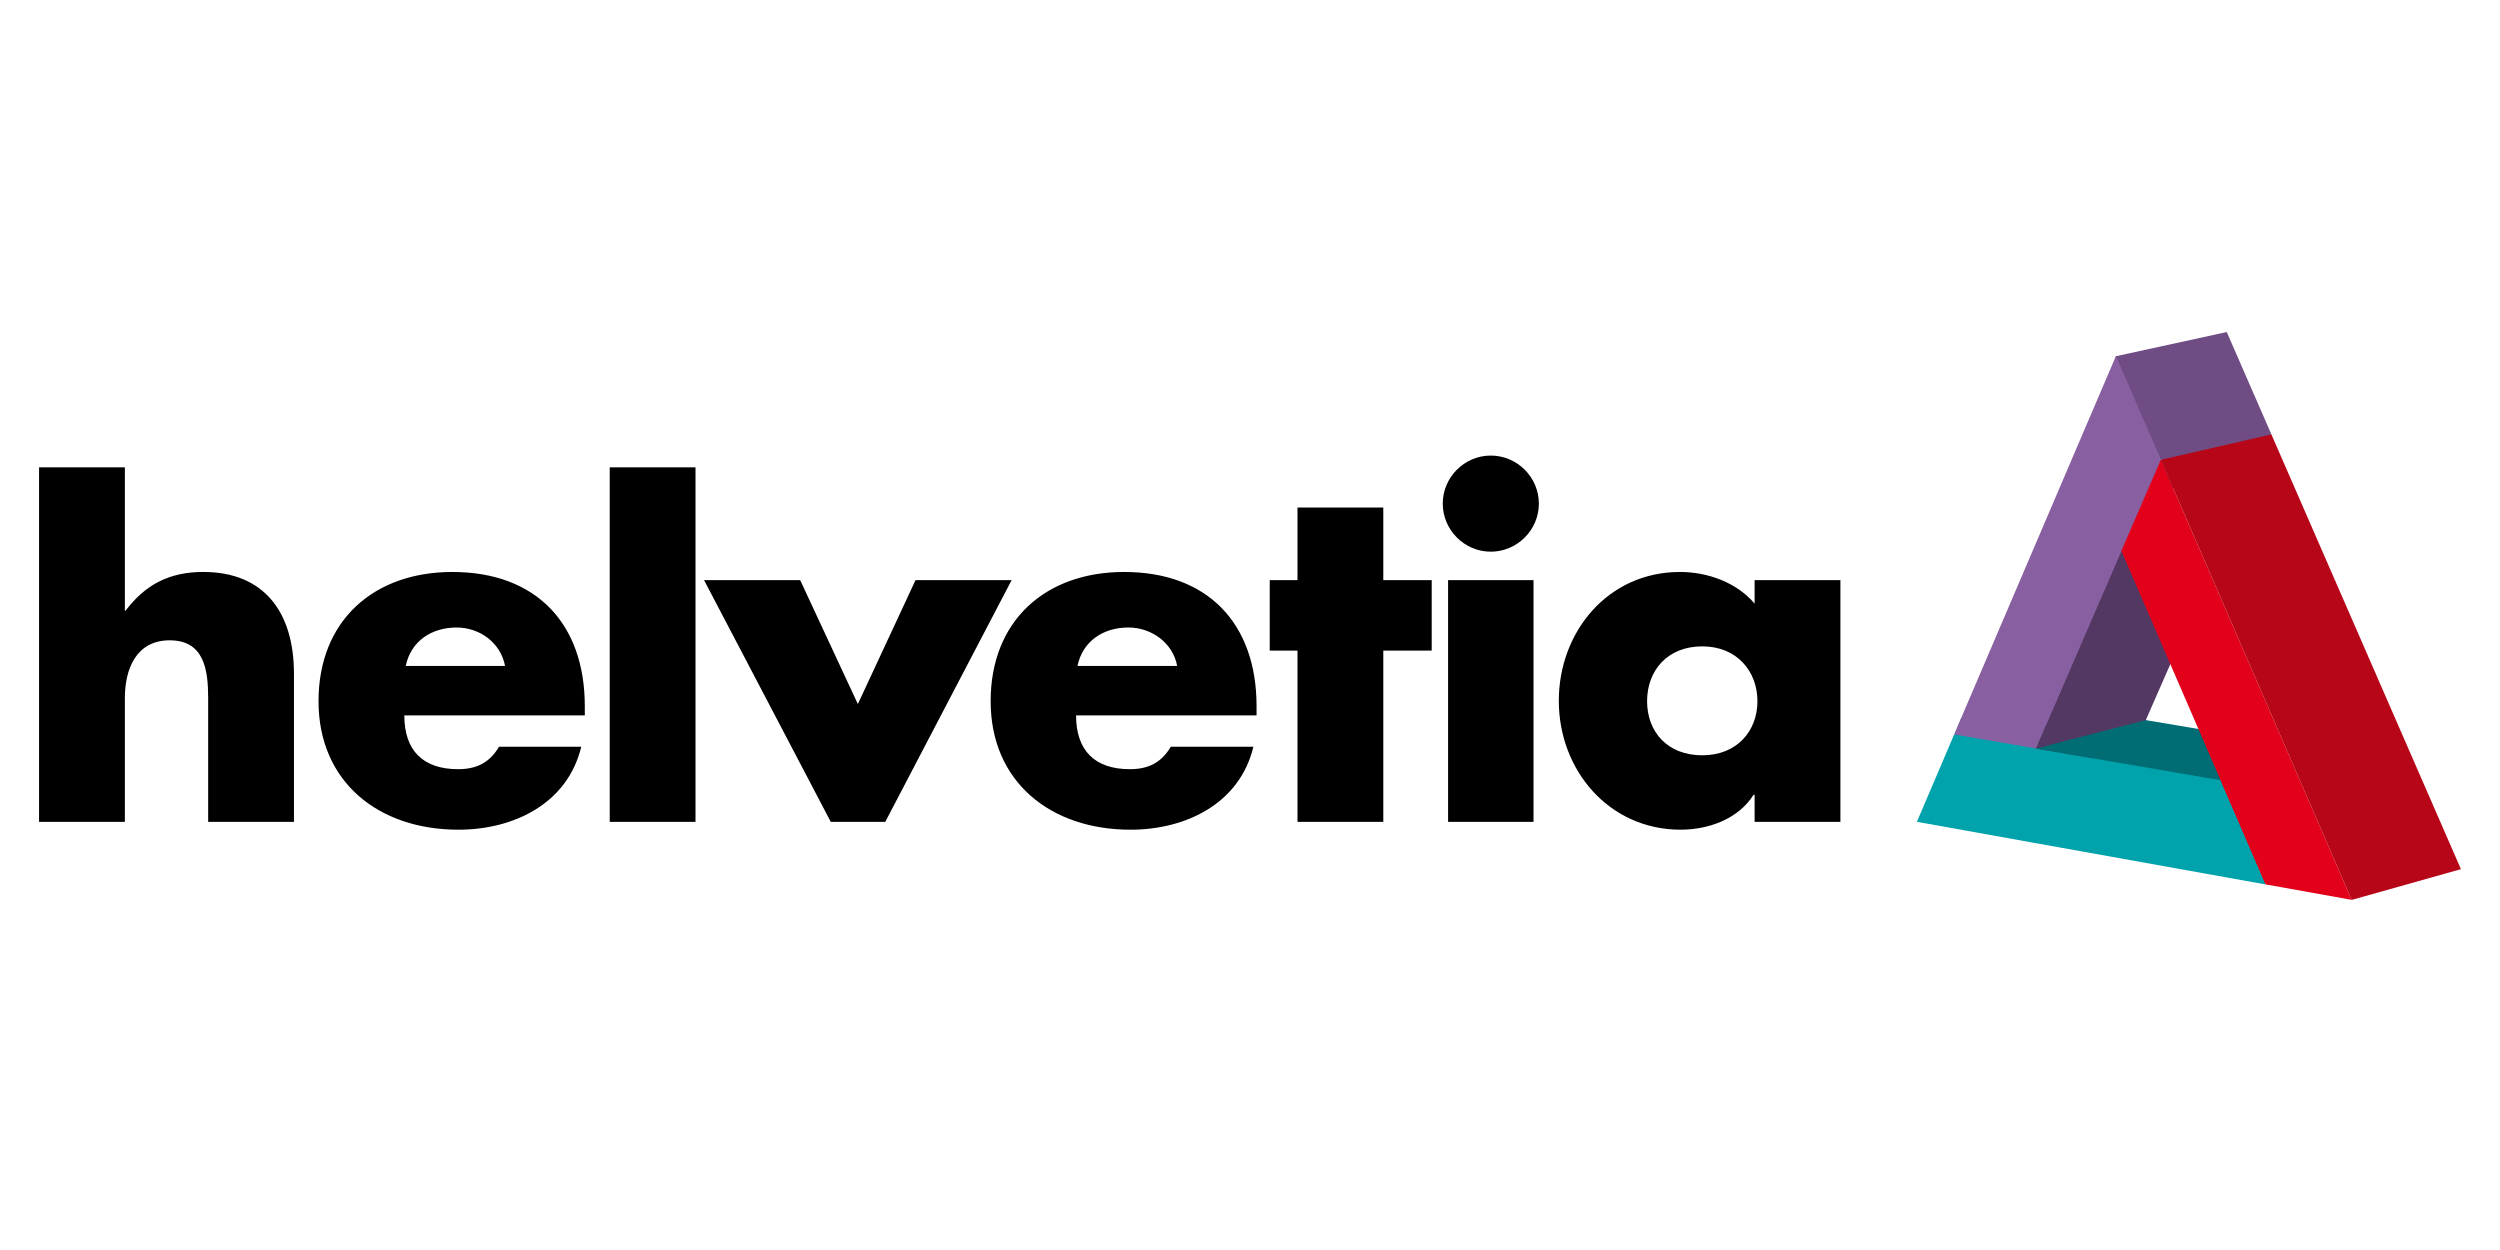 <svg width="128" height="64" viewBox="0 0 128 64" fill="none" xmlns="http://www.w3.org/2000/svg">
<g clip-path="url(#clip0_37245_65159)">
<path fill-rule="evenodd" clip-rule="evenodd" d="M113.511 39.969L113.93 39.933L116.191 45.255L115.681 45.164L113.512 39.969H113.511Z" fill="#E2001A"/>
<path fill-rule="evenodd" clip-rule="evenodd" d="M110.701 23.658L110.612 23.448L116.243 22.162L116.306 22.313L110.702 23.657L110.701 23.658Z" fill="#6F4C84"/>
<path fill-rule="evenodd" clip-rule="evenodd" d="M108.28 18.399L108.335 18.253L108.461 18.232L110.656 23.525L110.627 23.527L110.613 23.548L108.279 18.398L108.28 18.399Z" fill="#885FA0"/>
<path d="M107.781 27.799L109.075 28.056L104.827 38.539L103.535 38.283L107.781 27.799Z" fill="#885FA0"/>
<path d="M113.731 37.644H103.109V41.044H113.731V37.644Z" fill="#00A2AC"/>
<path d="M101.531 37.848L109.625 36.125L110.278 38.135L102.184 39.858L101.531 37.848Z" fill="#543864"/>
<path d="M100.406 36.783L104.799 36.927L104.1 38.657L99.707 38.513L100.406 36.783Z" fill="#00A2AC"/>
<path d="M116.002 45.284L98.145 42.077L100.053 37.605L113.692 39.941L116.002 45.285V45.284Z" fill="#00A2AC"/>
<path d="M76.329 23.325C74.979 23.325 73.869 24.434 73.869 25.785C73.869 27.136 74.98 28.246 76.329 28.246C77.679 28.246 78.79 27.135 78.79 25.785C78.79 24.436 77.681 23.325 76.329 23.325ZM2 23.926V42.079H6.393V35.736C6.393 34.288 6.952 32.784 8.69 32.784C10.45 32.784 10.658 34.289 10.658 35.736V42.079H15.051V34.497C15.051 31.36 13.537 29.284 10.403 29.284C8.69 29.284 7.443 29.92 6.429 31.271H6.393V23.926H2ZM31.218 23.926V42.079H35.61V23.926H31.218ZM66.432 25.985V29.703H65.01V33.312H66.432V42.079H70.825V33.312H73.303V29.703H70.825V25.985H66.432ZM23.162 29.285C19.131 29.285 16.308 31.776 16.308 35.902C16.308 40.028 19.371 42.481 23.472 42.481C26.293 42.481 29.059 41.152 29.76 38.234H25.549C25.067 39.053 24.394 39.382 23.453 39.382C21.644 39.382 20.701 38.413 20.701 36.63H29.942V36.156C29.942 31.934 27.455 29.285 23.162 29.285ZM57.556 29.285C53.529 29.285 50.721 31.776 50.721 35.902C50.721 40.028 53.783 42.481 57.884 42.481C60.704 42.481 63.474 41.152 64.173 38.234H59.944C59.461 39.053 58.788 39.382 57.848 39.382C56.038 39.382 55.095 38.413 55.095 36.63H64.336V36.156C64.336 31.934 61.849 29.285 57.556 29.285ZM86.008 29.285C82.34 29.285 79.811 32.335 79.811 35.883C79.811 39.43 82.377 42.48 86.045 42.48C87.493 42.48 89.008 41.925 89.781 40.694H89.836V42.079H94.229V29.703H89.836V30.906C88.919 29.819 87.429 29.284 86.008 29.284V29.285ZM36.048 29.704L42.536 42.08H45.325L51.795 29.704H46.874L43.922 36.047L40.97 29.704H36.049H36.048ZM74.142 29.704V42.08H78.516V29.704H74.142ZM23.38 32.128C24.562 32.128 25.64 32.914 25.858 34.097H20.773C21.039 32.819 22.102 32.128 23.38 32.128ZM57.774 32.128C58.956 32.128 60.054 32.914 60.271 34.097H55.167C55.431 32.819 56.495 32.128 57.774 32.128ZM87.156 33.094C88.941 33.094 89.981 34.382 89.981 35.901C89.981 37.42 88.941 38.671 87.156 38.671C85.371 38.671 84.331 37.47 84.331 35.901C84.331 34.332 85.371 33.094 87.156 33.094Z" fill="black"/>
<path d="M110.096 23.19L106.958 27.846L108.606 28.957L111.744 24.3L110.096 23.19Z" fill="#885FA0"/>
<path d="M109.958 27.881L108.609 28.209L104.235 38.325L109.867 36.866L111.672 32.748L109.959 27.881H109.958Z" fill="#543864"/>
<path d="M108.331 18.239L114.01 17L116.295 22.239L110.634 23.542L108.331 18.238V18.239Z" fill="#6F4C84"/>
<path d="M100.052 37.604L108.331 18.239L110.634 23.542L104.235 38.321L100.052 37.604Z" fill="#885FA0"/>
<path d="M109.866 36.868L104.234 38.326L113.694 39.948L114.333 39.785C114.3 39.704 113.861 38.703 113.311 37.452L109.866 36.869V36.868Z" fill="#006C73"/>
<path d="M108.614 28.203L110.634 23.541L120.409 46.073L116.001 45.282L108.612 28.203H108.614Z" fill="#E2001A"/>
<path d="M110.634 23.543L116.295 22.241L126 44.501L120.409 46.075L110.634 23.543Z" fill="#B70618"/>
</g>
<defs>
<clipPath id="clip0_37245_65159">
<rect width="124" height="29.075" fill="white" transform="translate(2 17)"/>
</clipPath>
</defs>
</svg>

